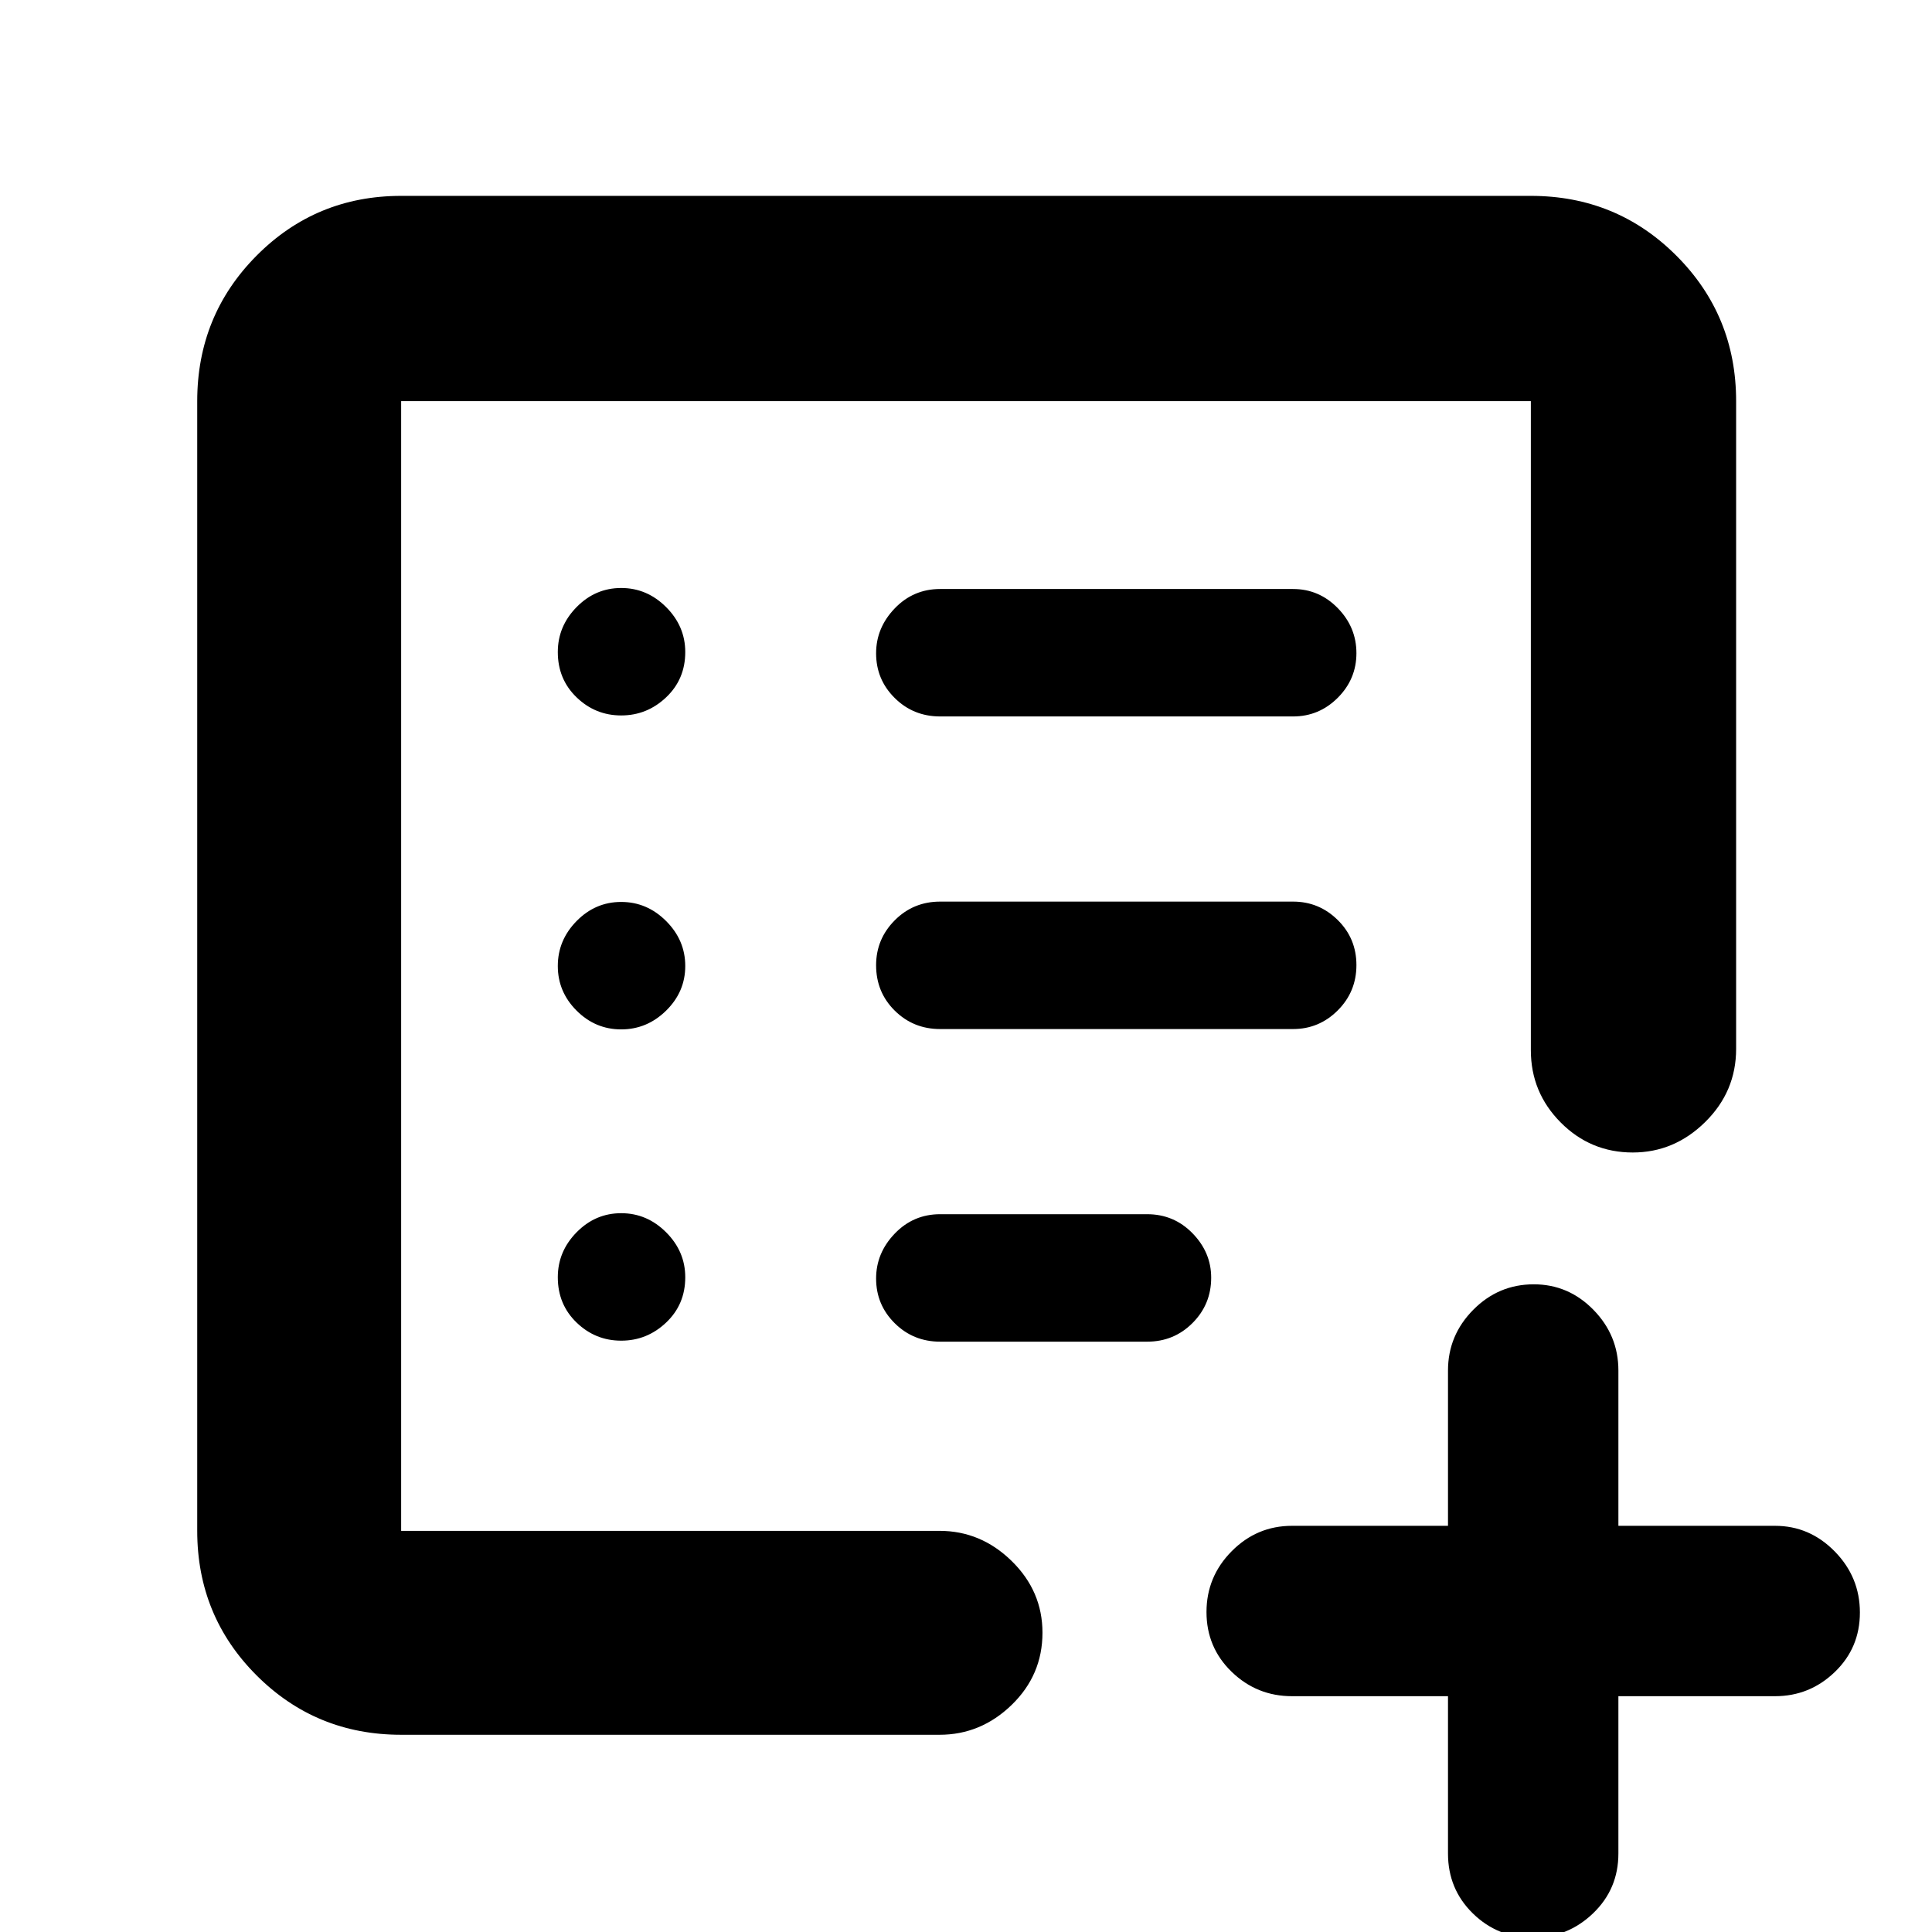 <svg xmlns="http://www.w3.org/2000/svg" height="40" viewBox="0 -960 960 960" width="40"><path d="M199.33-199.33v-561.34 561.34-6 6Zm0 101.33q-42.32 0-71.83-29.5Q98-157.01 98-199.33v-561.34q0-42.6 29.5-72.3 29.51-29.7 71.83-29.7h561.34q42.6 0 72.3 29.7 29.7 29.7 29.7 72.3v321.84q0 21.22-15.37 36.36t-35.98 15.14q-20.99 0-35.82-14.92-14.83-14.92-14.83-35.92v-322.5H199.33v561.34h267.5q20.54 0 35.85 14.97Q518-169.38 518-148.72q0 21.05-15.32 35.89Q487.37-98 466.83-98h-267.5Zm109.34-195.83q12.83 0 22.33-9 9.5-9 9.5-22.5 0-12.84-9.5-22.34t-22.33-9.5q-12.84 0-22.17 9.5-9.33 9.5-9.33 22.34 0 13.5 9.33 22.5t22.17 9Zm0-154.67q12.83 0 22.33-9.33 9.5-9.34 9.5-22.17 0-12.83-9.5-22.33-9.5-9.5-22.33-9.5-12.84 0-22.17 9.5-9.33 9.5-9.33 22.33 0 12.83 9.33 22.17 9.33 9.33 22.17 9.33Zm0-156q12.83 0 22.33-9 9.5-9 9.5-22.5 0-12.83-9.5-22.33-9.5-9.5-22.33-9.5-12.84 0-22.17 9.5-9.33 9.5-9.33 22.33 0 13.5 9.33 22.5t22.17 9ZM642.5-448.67q12.95 0 22.23-9.28 9.27-9.28 9.27-22.5t-9.27-22.38Q655.45-512 642.5-512H467.17q-13.34 0-22.59 9.31t-9.25 22.31q0 13.38 9.25 22.55 9.25 9.16 22.59 9.16H642.5Zm0-155.33q12.95 0 22.23-9.28 9.27-9.29 9.27-22.17 0-12.88-9.27-22.38-9.28-9.5-22.23-9.5H467.17q-13.34 0-22.59 9.64t-9.25 22.31q0 13.05 9.25 22.21 9.25 9.17 22.59 9.17H642.5ZM435.33-324.72q0 13.05 9.25 22.22 9.25 9.17 22.59 9.17H570q13.33 0 22.58-9.29 9.25-9.28 9.25-22.5 0-12.55-9.25-22.05t-22.58-9.5H467.17q-13.34 0-22.59 9.65-9.25 9.64-9.25 22.3ZM719.5-117.17H642q-17.48 0-29.99-12.11-12.51-12.12-12.51-29.71 0-17.59 12.51-30.21 12.51-12.63 29.99-12.63h77.5V-279q0-17.48 12.54-30.16 12.54-12.67 30.08-12.67 17.25 0 29.65 12.67 12.4 12.68 12.4 30.16v77.17H882q17.2 0 29.68 12.74 12.49 12.75 12.49 30.34 0 17.58-12.49 29.58-12.48 12-29.68 12h-77.83V-39q0 17.67-12.61 29.75-12.62 12.08-30 12.08-17.39 0-29.73-12.08Q719.5-21.33 719.5-39v-78.17Z"/></svg>